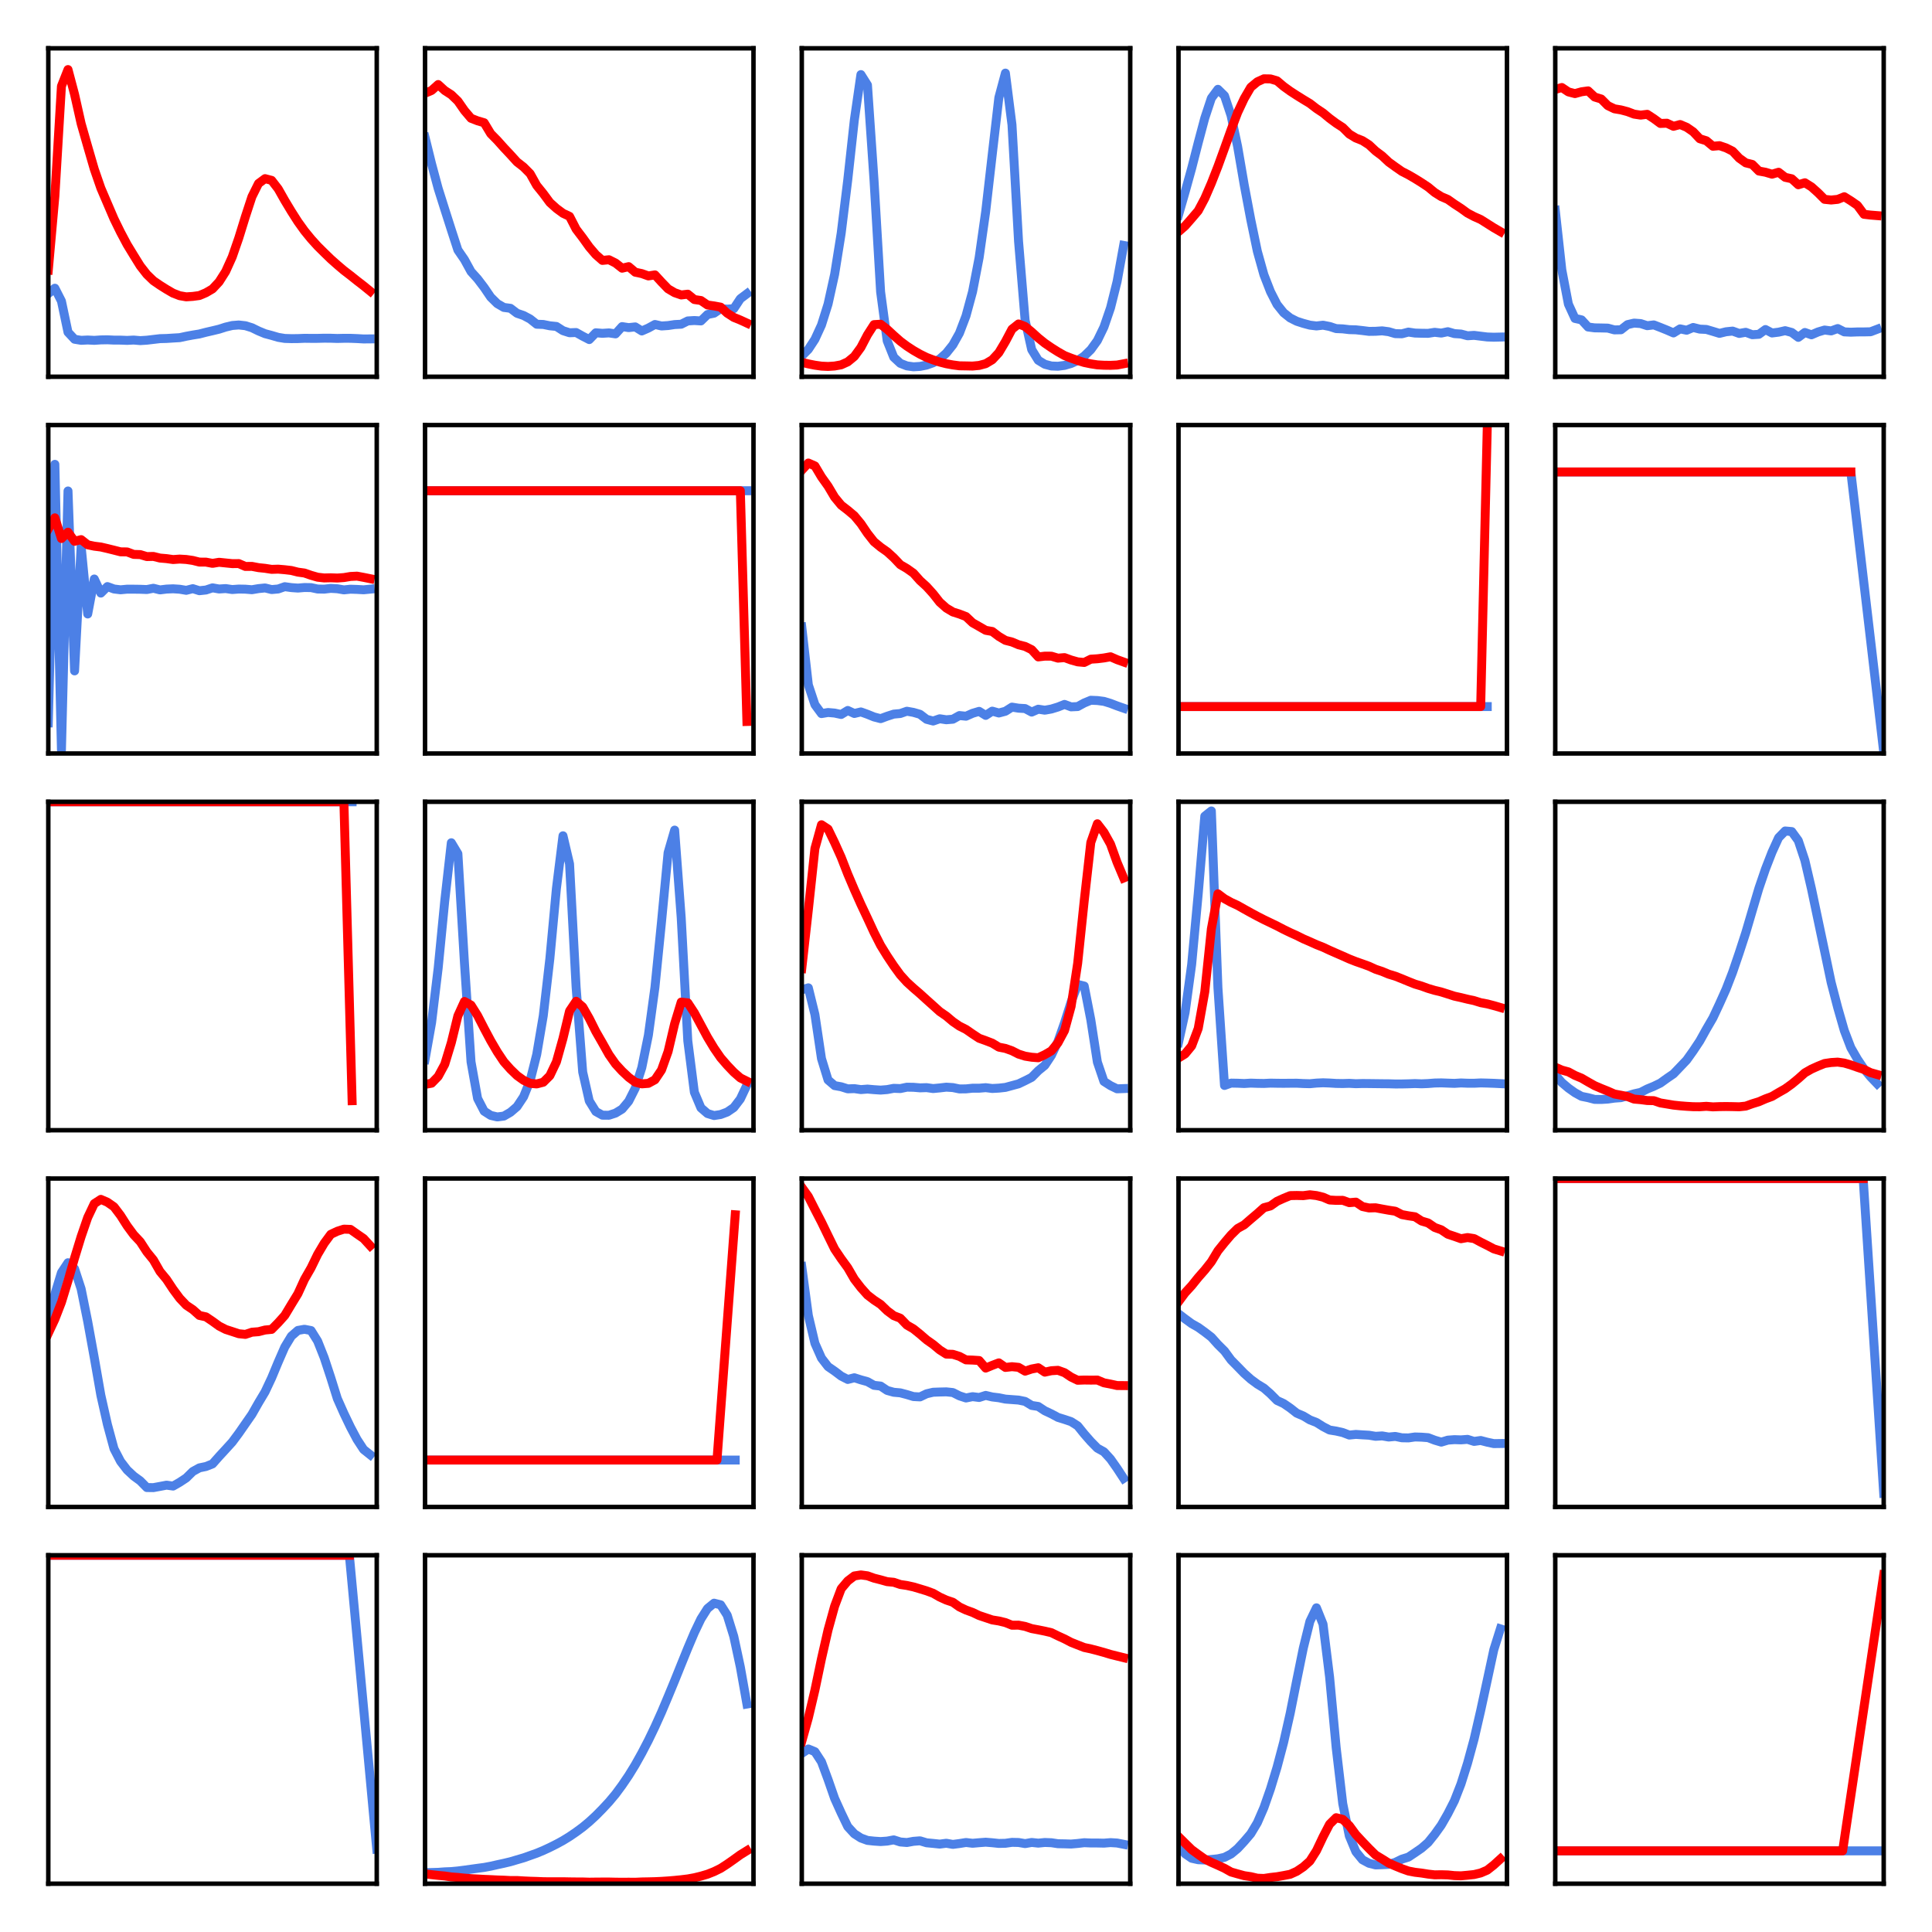 <?xml version="1.0" encoding="utf-8" standalone="no"?>
<!DOCTYPE svg PUBLIC "-//W3C//DTD SVG 1.1//EN"
  "http://www.w3.org/Graphics/SVG/1.1/DTD/svg11.dtd">
<!-- Created with matplotlib (http://matplotlib.org/) -->
<svg height="432pt" version="1.1" viewBox="0 0 432 432" width="432pt" xmlns="http://www.w3.org/2000/svg" xmlns:xlink="http://www.w3.org/1999/xlink">
 <defs>
  <style type="text/css">
*{stroke-linecap:butt;stroke-linejoin:round;}
  </style>
 </defs>
 <g id="figure_1">
  <g id="patch_1">
   <path d="
M0 432
L432 432
L432 0
L0 0
z
" style="fill:#ffffff;"/>
  </g>
  <g id="axes_1">
   <g id="patch_2">
    <path d="
M10.8 84.24
L84.24 84.24
L84.24 10.8
L10.8 10.8
z
" style="fill:#ffffff;"/>
   </g>
   <g id="line2d_1">
    <path clip-path="url(#pc85c3a2a70)" d="
M10.8 65.633
L12.269 64.443
L13.738 67.325
L15.206 74.283
L16.675 75.856
L18.144 76.097
L19.613 76.026
L21.082 76.103
L22.55 76.004
L24.019 75.98
L25.488 76.049
L26.957 76.052
L28.426 76.111
L29.894 76.037
L31.363 76.162
L32.832 76.07
L34.301 75.898
L35.77 75.722
L37.238 75.684
L38.707 75.589
L40.176 75.502
L41.645 75.186
L43.114 74.915
L44.582 74.678
L46.051 74.298
L47.52 73.96
L48.989 73.605
L50.458 73.135
L51.926 72.784
L53.395 72.667
L54.864 72.83
L56.333 73.285
L57.802 74.003
L59.27 74.612
L60.739 75.002
L62.208 75.434
L63.677 75.675
L65.146 75.72
L66.614 75.707
L68.083 75.645
L69.552 75.663
L71.021 75.66
L72.49 75.622
L73.958 75.632
L75.427 75.682
L76.896 75.645
L78.365 75.649
L79.834 75.708
L81.302 75.792
L82.771 75.778" style="fill:none;stroke:#4c80e6;stroke-linecap:square;stroke-width:2;"/>
   </g>
   <g id="line2d_2">
    <path clip-path="url(#pc85c3a2a70)" d="
M10.8 60.396
L12.269 43.889
L13.738 19.267
L15.206 15.557
L16.675 21.105
L18.144 27.645
L19.613 32.767
L21.082 37.826
L22.55 42.068
L24.019 45.501
L25.488 48.926
L26.957 51.923
L28.426 54.687
L29.894 57.095
L31.363 59.465
L32.832 61.347
L34.301 62.768
L35.77 63.777
L37.238 64.701
L38.707 65.555
L40.176 66.119
L41.645 66.375
L43.114 66.279
L44.582 66.08
L46.051 65.457
L47.52 64.597
L48.989 63.02
L50.458 60.706
L51.926 57.459
L53.395 53.212
L54.864 48.463
L56.333 43.982
L57.802 41.029
L59.27 39.944
L60.739 40.33
L62.208 42.235
L63.677 44.827
L65.146 47.269
L66.614 49.571
L68.083 51.62
L69.552 53.417
L71.021 55.042
L72.49 56.499
L73.958 57.923
L75.427 59.226
L76.896 60.474
L78.365 61.6
L79.834 62.776
L81.302 63.91
L82.771 65.108" style="fill:none;stroke:#ff0000;stroke-linecap:square;stroke-width:2;"/>
   </g>
   <g id="patch_3">
    <path d="
M10.8 10.8
L84.24 10.8" style="fill:none;stroke:#000000;stroke-linecap:square;stroke-linejoin:miter;"/>
   </g>
   <g id="patch_4">
    <path d="
M84.24 84.24
L84.24 10.8" style="fill:none;stroke:#000000;stroke-linecap:square;stroke-linejoin:miter;"/>
   </g>
   <g id="patch_5">
    <path d="
M10.8 84.24
L84.24 84.24" style="fill:none;stroke:#000000;stroke-linecap:square;stroke-linejoin:miter;"/>
   </g>
   <g id="patch_6">
    <path d="
M10.8 84.24
L10.8 10.8" style="fill:none;stroke:#000000;stroke-linecap:square;stroke-linejoin:miter;"/>
   </g>
   <g id="matplotlib.axis_1"/>
   <g id="matplotlib.axis_2"/>
  </g>
  <g id="axes_2">
   <g id="patch_7">
    <path d="
M95.04 84.24
L168.48 84.24
L168.48 10.8
L95.04 10.8
z
" style="fill:#ffffff;"/>
   </g>
   <g id="line2d_3">
    <path clip-path="url(#p14a5f87e56)" d="
M95.04 30.716
L96.509 36.673
L97.978 42.14
L99.446 46.794
L100.915 51.39
L102.384 55.908
L103.853 58.045
L105.322 60.729
L106.79 62.357
L108.259 64.288
L109.728 66.449
L111.197 67.893
L112.666 68.746
L114.134 68.936
L115.603 70.048
L117.072 70.547
L118.541 71.334
L120.01 72.499
L121.478 72.552
L122.947 72.849
L124.416 72.996
L125.885 73.939
L127.354 74.407
L128.822 74.352
L130.291 75.174
L131.76 75.93
L133.229 74.411
L134.698 74.53
L136.166 74.438
L137.635 74.655
L139.104 73.028
L140.573 73.257
L142.042 73.093
L143.51 74.006
L144.979 73.358
L146.448 72.553
L147.917 72.89
L149.386 72.794
L150.854 72.572
L152.323 72.496
L153.792 71.759
L155.261 71.67
L156.73 71.76
L158.198 70.33
L159.667 70.027
L161.136 69.026
L162.605 69.129
L164.074 69.019
L165.542 66.799
L167.011 65.691" style="fill:none;stroke:#4c80e6;stroke-linecap:square;stroke-width:2;"/>
   </g>
   <g id="line2d_4">
    <path clip-path="url(#p14a5f87e56)" d="
M95.04 20.842
L96.509 20.223
L97.978 18.903
L99.446 20.239
L100.915 21.186
L102.384 22.604
L103.853 24.715
L105.322 26.444
L106.79 27.017
L108.259 27.447
L109.728 29.89
L111.197 31.385
L112.666 33.025
L114.134 34.591
L115.603 36.209
L117.072 37.355
L118.541 38.836
L120.01 41.469
L121.478 43.284
L122.947 45.28
L124.416 46.604
L125.885 47.691
L127.354 48.383
L128.822 51.236
L130.291 53.172
L131.76 55.222
L133.229 56.942
L134.698 58.229
L136.166 58.08
L137.635 58.82
L139.104 59.971
L140.573 59.621
L142.042 60.864
L143.51 61.176
L144.979 61.701
L146.448 61.466
L147.917 63.067
L149.386 64.588
L150.854 65.449
L152.323 65.957
L153.792 65.778
L155.261 66.976
L156.73 67.195
L158.198 68.198
L159.667 68.404
L161.136 68.677
L162.605 70.02
L164.074 70.971
L165.542 71.568
L167.011 72.244" style="fill:none;stroke:#ff0000;stroke-linecap:square;stroke-width:2;"/>
   </g>
   <g id="patch_8">
    <path d="
M95.04 10.8
L168.48 10.8" style="fill:none;stroke:#000000;stroke-linecap:square;stroke-linejoin:miter;"/>
   </g>
   <g id="patch_9">
    <path d="
M168.48 84.24
L168.48 10.8" style="fill:none;stroke:#000000;stroke-linecap:square;stroke-linejoin:miter;"/>
   </g>
   <g id="patch_10">
    <path d="
M95.04 84.24
L168.48 84.24" style="fill:none;stroke:#000000;stroke-linecap:square;stroke-linejoin:miter;"/>
   </g>
   <g id="patch_11">
    <path d="
M95.04 84.24
L95.04 10.8" style="fill:none;stroke:#000000;stroke-linecap:square;stroke-linejoin:miter;"/>
   </g>
   <g id="matplotlib.axis_3"/>
   <g id="matplotlib.axis_4"/>
  </g>
  <g id="axes_3">
   <g id="patch_12">
    <path d="
M179.28 84.24
L252.72 84.24
L252.72 10.8
L179.28 10.8
z
" style="fill:#ffffff;"/>
   </g>
   <g id="line2d_5">
    <path clip-path="url(#p97bf60e0f4)" d="
M179.28 79.594
L180.749 78.118
L182.218 75.874
L183.686 72.673
L185.155 67.997
L186.624 61.338
L188.093 52.143
L189.562 40.221
L191.03 26.852
L192.499 16.678
L193.968 19.011
L195.437 40.357
L196.906 65.249
L198.374 76.201
L199.843 79.874
L201.312 81.239
L202.781 81.815
L204.25 82.018
L205.718 81.931
L207.187 81.635
L208.656 81.111
L210.125 80.272
L211.594 78.962
L213.062 77.118
L214.531 74.495
L216 70.639
L217.469 65.219
L218.938 57.603
L220.406 47.291
L221.875 34.492
L223.344 21.836
L224.813 16.346
L226.282 27.898
L227.75 53.946
L229.219 71.611
L230.688 78.177
L232.157 80.556
L233.626 81.45
L235.094 81.839
L236.563 81.896
L238.032 81.701
L239.501 81.275
L240.97 80.611
L242.438 79.616
L243.907 78.188
L245.376 76.154
L246.845 73.12
L248.314 68.844
L249.782 62.969
L251.251 54.877" style="fill:none;stroke:#4c80e6;stroke-linecap:square;stroke-width:2;"/>
   </g>
   <g id="line2d_6">
    <path clip-path="url(#p97bf60e0f4)" d="
M179.28 81.018
L180.749 81.37
L182.218 81.659
L183.686 81.868
L185.155 81.939
L186.624 81.841
L188.093 81.575
L189.562 80.908
L191.03 79.701
L192.499 77.681
L193.968 74.871
L195.437 72.585
L196.906 72.496
L198.374 73.641
L199.843 75
L201.312 76.298
L202.781 77.395
L204.25 78.354
L205.718 79.195
L207.187 79.918
L208.656 80.474
L210.125 80.958
L211.594 81.334
L213.062 81.6
L214.531 81.795
L216 81.82
L217.469 81.852
L218.938 81.713
L220.406 81.318
L221.875 80.443
L223.344 78.855
L224.813 76.384
L226.282 73.604
L227.75 72.437
L229.219 73.003
L230.688 74.218
L232.157 75.556
L233.626 76.736
L235.094 77.744
L236.563 78.672
L238.032 79.505
L239.501 80.083
L240.97 80.601
L242.438 81.056
L243.907 81.358
L245.376 81.586
L246.845 81.669
L248.314 81.689
L249.782 81.622
L251.251 81.342" style="fill:none;stroke:#ff0000;stroke-linecap:square;stroke-width:2;"/>
   </g>
   <g id="patch_13">
    <path d="
M179.28 10.8
L252.72 10.8" style="fill:none;stroke:#000000;stroke-linecap:square;stroke-linejoin:miter;"/>
   </g>
   <g id="patch_14">
    <path d="
M252.72 84.24
L252.72 10.8" style="fill:none;stroke:#000000;stroke-linecap:square;stroke-linejoin:miter;"/>
   </g>
   <g id="patch_15">
    <path d="
M179.28 84.24
L252.72 84.24" style="fill:none;stroke:#000000;stroke-linecap:square;stroke-linejoin:miter;"/>
   </g>
   <g id="patch_16">
    <path d="
M179.28 84.24
L179.28 10.8" style="fill:none;stroke:#000000;stroke-linecap:square;stroke-linejoin:miter;"/>
   </g>
   <g id="matplotlib.axis_5"/>
   <g id="matplotlib.axis_6"/>
  </g>
  <g id="axes_4">
   <g id="patch_17">
    <path d="
M263.52 84.24
L336.96 84.24
L336.96 10.8
L263.52 10.8
z
" style="fill:#ffffff;"/>
   </g>
   <g id="line2d_7">
    <path clip-path="url(#p1fa5ea2cb6)" d="
M263.52 48.067
L264.989 42.945
L266.458 37.641
L267.926 31.909
L269.395 26.396
L270.864 21.952
L272.333 19.969
L273.802 21.41
L275.27 25.83
L276.739 32.776
L278.208 41.332
L279.677 49.126
L281.146 56.191
L282.614 61.438
L284.083 65.217
L285.552 68.086
L287.021 69.922
L288.49 71.097
L289.958 71.834
L291.427 72.31
L292.896 72.707
L294.365 72.883
L295.834 72.715
L297.302 73.001
L298.771 73.477
L300.24 73.536
L301.709 73.71
L303.178 73.749
L304.646 73.91
L306.115 74.097
L307.584 74.077
L309.053 73.979
L310.522 74.173
L311.99 74.603
L313.459 74.637
L314.928 74.253
L316.397 74.475
L317.866 74.516
L319.334 74.535
L320.803 74.305
L322.272 74.478
L323.741 74.167
L325.21 74.596
L326.678 74.692
L328.147 75.079
L329.616 74.988
L331.085 75.172
L332.554 75.35
L334.022 75.401
L335.491 75.365" style="fill:none;stroke:#4c80e6;stroke-linecap:square;stroke-width:2;"/>
   </g>
   <g id="line2d_8">
    <path clip-path="url(#p1fa5ea2cb6)" d="
M263.52 51.797
L264.989 50.526
L266.458 48.842
L267.926 47.12
L269.395 44.356
L270.864 40.955
L272.333 37.202
L273.802 33.159
L275.27 29.049
L276.739 25.16
L278.208 22.037
L279.677 19.511
L281.146 18.291
L282.614 17.621
L284.083 17.645
L285.552 18.075
L287.021 19.321
L288.49 20.384
L289.958 21.336
L291.427 22.252
L292.896 23.138
L294.365 24.272
L295.834 25.25
L297.302 26.468
L298.771 27.556
L300.24 28.509
L301.709 29.977
L303.178 30.869
L304.646 31.444
L306.115 32.385
L307.584 33.761
L309.053 34.861
L310.522 36.241
L311.99 37.304
L313.459 38.331
L314.928 39.086
L316.397 39.941
L317.866 40.855
L319.334 41.831
L320.803 43.041
L322.272 43.966
L323.741 44.593
L325.21 45.63
L326.678 46.585
L328.147 47.651
L329.616 48.428
L331.085 49.08
L332.554 50.006
L334.022 50.935
L335.491 51.785" style="fill:none;stroke:#ff0000;stroke-linecap:square;stroke-width:2;"/>
   </g>
   <g id="patch_18">
    <path d="
M263.52 10.8
L336.96 10.8" style="fill:none;stroke:#000000;stroke-linecap:square;stroke-linejoin:miter;"/>
   </g>
   <g id="patch_19">
    <path d="
M336.96 84.24
L336.96 10.8" style="fill:none;stroke:#000000;stroke-linecap:square;stroke-linejoin:miter;"/>
   </g>
   <g id="patch_20">
    <path d="
M263.52 84.24
L336.96 84.24" style="fill:none;stroke:#000000;stroke-linecap:square;stroke-linejoin:miter;"/>
   </g>
   <g id="patch_21">
    <path d="
M263.52 84.24
L263.52 10.8" style="fill:none;stroke:#000000;stroke-linecap:square;stroke-linejoin:miter;"/>
   </g>
   <g id="matplotlib.axis_7"/>
   <g id="matplotlib.axis_8"/>
  </g>
  <g id="axes_5">
   <g id="patch_22">
    <path d="
M347.76 84.24
L421.2 84.24
L421.2 10.8
L347.76 10.8
z
" style="fill:#ffffff;"/>
   </g>
   <g id="line2d_9">
    <path clip-path="url(#p5d628a6f7c)" d="
M347.76 47.006
L349.229 60.346
L350.698 68.01
L352.166 71.204
L353.635 71.524
L355.104 73.123
L356.573 73.311
L358.042 73.334
L359.51 73.368
L360.979 73.764
L362.448 73.738
L363.917 72.589
L365.386 72.245
L366.854 72.352
L368.323 72.827
L369.792 72.649
L371.261 73.216
L372.73 73.807
L374.198 74.447
L375.667 73.535
L377.136 73.843
L378.605 73.221
L380.074 73.593
L381.542 73.663
L383.011 74.096
L384.48 74.545
L385.949 74.182
L387.418 74.03
L388.886 74.56
L390.355 74.301
L391.824 74.845
L393.293 74.75
L394.762 73.682
L396.23 74.457
L397.699 74.275
L399.168 73.939
L400.637 74.338
L402.106 75.435
L403.574 74.341
L405.043 74.865
L406.512 74.231
L407.981 73.795
L409.45 73.993
L410.918 73.462
L412.387 74.209
L413.856 74.279
L415.325 74.221
L416.794 74.217
L418.262 74.185
L419.731 73.626" style="fill:none;stroke:#4c80e6;stroke-linecap:square;stroke-width:2;"/>
   </g>
   <g id="line2d_10">
    <path clip-path="url(#p5d628a6f7c)" d="
M347.76 19.999
L349.229 19.567
L350.698 20.55
L352.166 20.932
L353.635 20.523
L355.104 20.318
L356.573 21.694
L358.042 22.141
L359.51 23.617
L360.979 24.329
L362.448 24.575
L363.917 24.962
L365.386 25.52
L366.854 25.742
L368.323 25.56
L369.792 26.521
L371.261 27.604
L372.73 27.551
L374.198 28.241
L375.667 27.843
L377.136 28.455
L378.605 29.468
L380.074 31.024
L381.542 31.476
L383.011 32.702
L384.48 32.571
L385.949 33.067
L387.418 33.802
L388.886 35.36
L390.355 36.412
L391.824 36.777
L393.293 38.247
L394.762 38.512
L396.23 38.948
L397.699 38.514
L399.168 39.651
L400.637 39.973
L402.106 41.312
L403.574 40.865
L405.043 41.784
L406.512 43.096
L407.981 44.574
L409.45 44.724
L410.918 44.578
L412.387 43.992
L413.856 44.907
L415.325 45.923
L416.794 47.918
L418.262 48.091
L419.731 48.21" style="fill:none;stroke:#ff0000;stroke-linecap:square;stroke-width:2;"/>
   </g>
   <g id="patch_23">
    <path d="
M347.76 10.8
L421.2 10.8" style="fill:none;stroke:#000000;stroke-linecap:square;stroke-linejoin:miter;"/>
   </g>
   <g id="patch_24">
    <path d="
M421.2 84.24
L421.2 10.8" style="fill:none;stroke:#000000;stroke-linecap:square;stroke-linejoin:miter;"/>
   </g>
   <g id="patch_25">
    <path d="
M347.76 84.24
L421.2 84.24" style="fill:none;stroke:#000000;stroke-linecap:square;stroke-linejoin:miter;"/>
   </g>
   <g id="patch_26">
    <path d="
M347.76 84.24
L347.76 10.8" style="fill:none;stroke:#000000;stroke-linecap:square;stroke-linejoin:miter;"/>
   </g>
   <g id="matplotlib.axis_9"/>
   <g id="matplotlib.axis_10"/>
  </g>
  <g id="axes_6">
   <g id="patch_27">
    <path d="
M10.8 168.48
L84.24 168.48
L84.24 95.04
L10.8 95.04
z
" style="fill:#ffffff;"/>
   </g>
   <g id="line2d_11">
    <path clip-path="url(#p58788a4463)" d="
M10.8 161.632
L12.269 103.826
L13.738 167.721
L15.206 109.782
L16.675 150.014
L18.144 122.212
L19.613 137.287
L21.082 129.467
L22.55 132.617
L24.019 131.158
L25.488 131.699
L26.957 131.878
L28.426 131.74
L29.894 131.744
L31.363 131.764
L32.832 131.821
L34.301 131.537
L35.77 131.902
L37.238 131.72
L38.707 131.657
L40.176 131.754
L41.645 131.999
L43.114 131.624
L44.582 132.084
L46.051 131.927
L47.52 131.443
L48.989 131.701
L50.458 131.606
L51.926 131.821
L53.395 131.715
L54.864 131.741
L56.333 131.863
L57.802 131.614
L59.27 131.466
L60.739 131.828
L62.208 131.698
L63.677 131.184
L65.146 131.39
L66.614 131.496
L68.083 131.37
L69.552 131.392
L71.021 131.706
L72.49 131.734
L73.958 131.563
L75.427 131.647
L76.896 131.897
L78.365 131.747
L79.834 131.795
L81.302 131.879
L82.771 131.736" style="fill:none;stroke:#4c80e6;stroke-linecap:square;stroke-width:2;"/>
   </g>
   <g id="line2d_12">
    <path clip-path="url(#p58788a4463)" d="
M10.8 118.264
L12.269 115.786
L13.738 120.416
L15.206 118.997
L16.675 121.035
L18.144 120.663
L19.613 121.82
L21.082 122.128
L22.55 122.312
L24.019 122.654
L25.488 123.017
L26.957 123.391
L28.426 123.41
L29.894 123.963
L31.363 124.01
L32.832 124.451
L34.301 124.419
L35.77 124.783
L37.238 124.908
L38.707 125.115
L40.176 125.013
L41.645 125.1
L43.114 125.315
L44.582 125.684
L46.051 125.692
L47.52 125.969
L48.989 125.727
L50.458 125.879
L51.926 126.028
L53.395 126.019
L54.864 126.659
L56.333 126.644
L57.802 126.927
L59.27 127.079
L60.739 127.309
L62.208 127.264
L63.677 127.391
L65.146 127.563
L66.614 127.93
L68.083 128.131
L69.552 128.642
L71.021 129.064
L72.49 129.231
L73.958 129.196
L75.427 129.249
L76.896 129.146
L78.365 128.898
L79.834 128.827
L81.302 129.1
L82.771 129.396" style="fill:none;stroke:#ff0000;stroke-linecap:square;stroke-width:2;"/>
   </g>
   <g id="patch_28">
    <path d="
M10.8 95.04
L84.24 95.04" style="fill:none;stroke:#000000;stroke-linecap:square;stroke-linejoin:miter;"/>
   </g>
   <g id="patch_29">
    <path d="
M84.24 168.48
L84.24 95.04" style="fill:none;stroke:#000000;stroke-linecap:square;stroke-linejoin:miter;"/>
   </g>
   <g id="patch_30">
    <path d="
M10.8 168.48
L84.24 168.48" style="fill:none;stroke:#000000;stroke-linecap:square;stroke-linejoin:miter;"/>
   </g>
   <g id="patch_31">
    <path d="
M10.8 168.48
L10.8 95.04" style="fill:none;stroke:#000000;stroke-linecap:square;stroke-linejoin:miter;"/>
   </g>
   <g id="matplotlib.axis_11"/>
   <g id="matplotlib.axis_12"/>
  </g>
  <g id="axes_7">
   <g id="patch_32">
    <path d="
M95.04 168.48
L168.48 168.48
L168.48 95.04
L95.04 95.04
z
" style="fill:#ffffff;"/>
   </g>
   <g id="line2d_13">
    <path clip-path="url(#p5db16c49ee)" d="
M95.04 109.728
L96.509 109.728
L97.978 109.728
L99.446 109.728
L100.915 109.728
L102.384 109.728
L103.853 109.728
L105.322 109.728
L106.79 109.728
L108.259 109.728
L109.728 109.728
L111.197 109.728
L112.666 109.728
L114.134 109.728
L115.603 109.728
L117.072 109.728
L118.541 109.728
L120.01 109.728
L121.478 109.728
L122.947 109.728
L124.416 109.728
L125.885 109.728
L127.354 109.728
L128.822 109.728
L130.291 109.728
L131.76 109.728
L133.229 109.728
L134.698 109.728
L136.166 109.728
L137.635 109.728
L139.104 109.728
L140.573 109.728
L142.042 109.728
L143.51 109.728
L144.979 109.728
L146.448 109.728
L147.917 109.728
L149.386 109.728
L150.854 109.728
L152.323 109.728
L153.792 109.728
L155.261 109.728
L156.73 109.728
L158.198 109.728
L159.667 109.728
L161.136 109.728
L162.605 109.728
L164.074 109.728
L165.542 109.728
L167.011 109.728" style="fill:none;stroke:#4c80e6;stroke-linecap:square;stroke-width:2;"/>
   </g>
   <g id="line2d_14">
    <path clip-path="url(#p5db16c49ee)" d="
M95.04 109.728
L96.509 109.728
L97.978 109.728
L99.446 109.728
L100.915 109.728
L102.384 109.728
L103.853 109.728
L105.322 109.728
L106.79 109.728
L108.259 109.728
L109.728 109.728
L111.197 109.728
L112.666 109.728
L114.134 109.728
L115.603 109.728
L117.072 109.728
L118.541 109.728
L120.01 109.728
L121.478 109.728
L122.947 109.728
L124.416 109.728
L125.885 109.728
L127.354 109.728
L128.822 109.728
L130.291 109.728
L131.76 109.728
L133.229 109.728
L134.698 109.728
L136.166 109.728
L137.635 109.728
L139.104 109.728
L140.573 109.728
L142.042 109.728
L143.51 109.728
L144.979 109.728
L146.448 109.728
L147.917 109.728
L149.386 109.728
L150.854 109.728
L152.323 109.728
L153.792 109.728
L155.261 109.728
L156.73 109.728
L158.198 109.728
L159.667 109.728
L161.136 109.728
L162.605 109.728
L164.074 109.728
L165.542 109.728
L167.011 161.324" style="fill:none;stroke:#ff0000;stroke-linecap:square;stroke-width:2;"/>
   </g>
   <g id="patch_33">
    <path d="
M95.04 95.04
L168.48 95.04" style="fill:none;stroke:#000000;stroke-linecap:square;stroke-linejoin:miter;"/>
   </g>
   <g id="patch_34">
    <path d="
M168.48 168.48
L168.48 95.04" style="fill:none;stroke:#000000;stroke-linecap:square;stroke-linejoin:miter;"/>
   </g>
   <g id="patch_35">
    <path d="
M95.04 168.48
L168.48 168.48" style="fill:none;stroke:#000000;stroke-linecap:square;stroke-linejoin:miter;"/>
   </g>
   <g id="patch_36">
    <path d="
M95.04 168.48
L95.04 95.04" style="fill:none;stroke:#000000;stroke-linecap:square;stroke-linejoin:miter;"/>
   </g>
   <g id="matplotlib.axis_13"/>
   <g id="matplotlib.axis_14"/>
  </g>
  <g id="axes_8">
   <g id="patch_37">
    <path d="
M179.28 168.48
L252.72 168.48
L252.72 95.04
L179.28 95.04
z
" style="fill:#ffffff;"/>
   </g>
   <g id="line2d_15">
    <path clip-path="url(#p0c6610ae85)" d="
M179.28 140.185
L180.749 153.137
L182.218 157.567
L183.686 159.562
L185.155 159.316
L186.624 159.443
L188.093 159.76
L189.562 158.86
L191.03 159.538
L192.499 159.187
L193.968 159.716
L195.437 160.312
L196.906 160.693
L198.374 160.152
L199.843 159.678
L201.312 159.544
L202.781 159.029
L204.25 159.292
L205.718 159.717
L207.187 160.84
L208.656 161.224
L210.125 160.717
L211.594 160.94
L213.062 160.817
L214.531 159.997
L216 160.148
L217.469 159.497
L218.938 159.058
L220.406 159.965
L221.875 159.011
L223.344 159.429
L224.813 159.04
L226.282 158.112
L227.75 158.351
L229.219 158.437
L230.688 159.226
L232.157 158.577
L233.626 158.802
L235.094 158.538
L236.563 158.087
L238.032 157.508
L239.501 158.055
L240.97 157.988
L242.438 157.188
L243.907 156.58
L245.376 156.639
L246.845 156.829
L248.314 157.279
L249.782 157.842
L251.251 158.354" style="fill:none;stroke:#4c80e6;stroke-linecap:square;stroke-width:2;"/>
   </g>
   <g id="line2d_16">
    <path clip-path="url(#p0c6610ae85)" d="
M179.28 105.131
L180.749 103.533
L182.218 104.182
L183.686 106.648
L185.155 108.707
L186.624 111.179
L188.093 112.957
L189.562 114.09
L191.03 115.326
L192.499 117.097
L193.968 119.271
L195.437 121.138
L196.906 122.347
L198.374 123.379
L199.843 124.717
L201.312 126.27
L202.781 127.127
L204.25 128.169
L205.718 129.816
L207.187 131.155
L208.656 132.778
L210.125 134.649
L211.594 135.957
L213.062 136.837
L214.531 137.301
L216 137.864
L217.469 139.254
L218.938 140.093
L220.406 140.939
L221.875 141.2
L223.344 142.308
L224.813 143.183
L226.282 143.554
L227.75 144.172
L229.219 144.545
L230.688 145.273
L232.157 146.89
L233.626 146.716
L235.094 146.723
L236.563 147.164
L238.032 147.042
L239.501 147.579
L240.97 147.994
L242.438 148.128
L243.907 147.394
L245.376 147.301
L246.845 147.121
L248.314 146.856
L249.782 147.5
L251.251 148.029" style="fill:none;stroke:#ff0000;stroke-linecap:square;stroke-width:2;"/>
   </g>
   <g id="patch_38">
    <path d="
M179.28 95.04
L252.72 95.04" style="fill:none;stroke:#000000;stroke-linecap:square;stroke-linejoin:miter;"/>
   </g>
   <g id="patch_39">
    <path d="
M252.72 168.48
L252.72 95.04" style="fill:none;stroke:#000000;stroke-linecap:square;stroke-linejoin:miter;"/>
   </g>
   <g id="patch_40">
    <path d="
M179.28 168.48
L252.72 168.48" style="fill:none;stroke:#000000;stroke-linecap:square;stroke-linejoin:miter;"/>
   </g>
   <g id="patch_41">
    <path d="
M179.28 168.48
L179.28 95.04" style="fill:none;stroke:#000000;stroke-linecap:square;stroke-linejoin:miter;"/>
   </g>
   <g id="matplotlib.axis_15"/>
   <g id="matplotlib.axis_16"/>
  </g>
  <g id="axes_9">
   <g id="patch_42">
    <path d="
M263.52 168.48
L336.96 168.48
L336.96 95.04
L263.52 95.04
z
" style="fill:#ffffff;"/>
   </g>
   <g id="line2d_17">
    <path clip-path="url(#p9456cd1951)" d="
M263.52 157.989
L264.989 157.989
L266.458 157.989
L267.926 157.989
L269.395 157.989
L270.864 157.989
L272.333 157.989
L273.802 157.989
L275.27 157.989
L276.739 157.989
L278.208 157.989
L279.677 157.989
L281.146 157.989
L282.614 157.989
L284.083 157.989
L285.552 157.989
L287.021 157.989
L288.49 157.989
L289.958 157.989
L291.427 157.989
L292.896 157.989
L294.365 157.989
L295.834 157.989
L297.302 157.989
L298.771 157.989
L300.24 157.989
L301.709 157.989
L303.178 157.989
L304.646 157.989
L306.115 157.989
L307.584 157.989
L309.053 157.989
L310.522 157.989
L311.99 157.989
L313.459 157.989
L314.928 157.989
L316.397 157.989
L317.866 157.989
L319.334 157.989
L320.803 157.989
L322.272 157.989
L323.741 157.989
L325.21 157.989
L326.678 157.989
L328.147 157.989
L329.616 157.989
L331.085 157.989
L332.554 157.989" style="fill:none;stroke:#4c80e6;stroke-linecap:square;stroke-width:2;"/>
   </g>
   <g id="line2d_18">
    <path clip-path="url(#p9456cd1951)" d="
M263.52 157.989
L264.989 157.989
L266.458 157.989
L267.926 157.989
L269.395 157.989
L270.864 157.989
L272.333 157.989
L273.802 157.989
L275.27 157.989
L276.739 157.989
L278.208 157.989
L279.677 157.989
L281.146 157.989
L282.614 157.989
L284.083 157.989
L285.552 157.989
L287.021 157.989
L288.49 157.989
L289.958 157.989
L291.427 157.989
L292.896 157.989
L294.365 157.989
L295.834 157.989
L297.302 157.989
L298.771 157.989
L300.24 157.989
L301.709 157.989
L303.178 157.989
L304.646 157.989
L306.115 157.989
L307.584 157.989
L309.053 157.989
L310.522 157.989
L311.99 157.989
L313.459 157.989
L314.928 157.989
L316.397 157.989
L317.866 157.989
L319.334 157.989
L320.803 157.989
L322.272 157.989
L323.741 157.989
L325.21 157.989
L326.678 157.989
L328.147 157.989
L329.616 157.989
L331.085 157.989
L332.554 95.586" style="fill:none;stroke:#ff0000;stroke-linecap:square;stroke-width:2;"/>
   </g>
   <g id="patch_43">
    <path d="
M263.52 95.04
L336.96 95.04" style="fill:none;stroke:#000000;stroke-linecap:square;stroke-linejoin:miter;"/>
   </g>
   <g id="patch_44">
    <path d="
M336.96 168.48
L336.96 95.04" style="fill:none;stroke:#000000;stroke-linecap:square;stroke-linejoin:miter;"/>
   </g>
   <g id="patch_45">
    <path d="
M263.52 168.48
L336.96 168.48" style="fill:none;stroke:#000000;stroke-linecap:square;stroke-linejoin:miter;"/>
   </g>
   <g id="patch_46">
    <path d="
M263.52 168.48
L263.52 95.04" style="fill:none;stroke:#000000;stroke-linecap:square;stroke-linejoin:miter;"/>
   </g>
   <g id="matplotlib.axis_17"/>
   <g id="matplotlib.axis_18"/>
  </g>
  <g id="axes_10">
   <g id="patch_47">
    <path d="
M347.76 168.48
L421.2 168.48
L421.2 95.04
L347.76 95.04
z
" style="fill:#ffffff;"/>
   </g>
   <g id="line2d_19">
    <path clip-path="url(#pecd23aa0c4)" d="
M347.76 105.531
L355.104 105.531
L362.448 105.531
L369.792 105.531
L377.136 105.531
L384.48 105.531
L391.824 105.531
L399.168 105.531
L406.512 105.531
L413.856 105.531
L421.2 168.151" style="fill:none;stroke:#4c80e6;stroke-linecap:square;stroke-width:2;"/>
   </g>
   <g id="line2d_20">
    <path clip-path="url(#pecd23aa0c4)" d="
M347.76 105.531
L355.104 105.531
L362.448 105.531
L369.792 105.531
L377.136 105.531
L384.48 105.531
L391.824 105.531
L399.168 105.531
L406.512 105.531
L413.856 105.531" style="fill:none;stroke:#ff0000;stroke-linecap:square;stroke-width:2;"/>
   </g>
   <g id="patch_48">
    <path d="
M347.76 95.04
L421.2 95.04" style="fill:none;stroke:#000000;stroke-linecap:square;stroke-linejoin:miter;"/>
   </g>
   <g id="patch_49">
    <path d="
M421.2 168.48
L421.2 95.04" style="fill:none;stroke:#000000;stroke-linecap:square;stroke-linejoin:miter;"/>
   </g>
   <g id="patch_50">
    <path d="
M347.76 168.48
L421.2 168.48" style="fill:none;stroke:#000000;stroke-linecap:square;stroke-linejoin:miter;"/>
   </g>
   <g id="patch_51">
    <path d="
M347.76 168.48
L347.76 95.04" style="fill:none;stroke:#000000;stroke-linecap:square;stroke-linejoin:miter;"/>
   </g>
   <g id="matplotlib.axis_19"/>
   <g id="matplotlib.axis_20"/>
  </g>
  <g id="axes_11">
   <g id="patch_52">
    <path d="
M10.8 252.72
L84.24 252.72
L84.24 179.28
L10.8 179.28
z
" style="fill:#ffffff;"/>
   </g>
   <g id="line2d_21">
    <path clip-path="url(#p7a6cdca13d)" d="
M10.8 179.28
L12.636 179.28
L14.472 179.28
L16.308 179.28
L18.144 179.28
L19.98 179.28
L21.816 179.28
L23.652 179.28
L25.488 179.28
L27.324 179.28
L29.16 179.28
L30.996 179.28
L32.832 179.28
L34.668 179.28
L36.504 179.28
L38.34 179.28
L40.176 179.28
L42.012 179.28
L43.848 179.28
L45.684 179.28
L47.52 179.28
L49.356 179.28
L51.192 179.28
L53.028 179.28
L54.864 179.28
L56.7 179.28
L58.536 179.28
L60.372 179.28
L62.208 179.28
L64.044 179.28
L65.88 179.28
L67.716 179.28
L69.552 179.28
L71.388 179.28
L73.224 179.28
L75.06 179.28
L76.896 179.28
L78.732 179.28" style="fill:none;stroke:#4c80e6;stroke-linecap:square;stroke-width:2;"/>
   </g>
   <g id="line2d_22">
    <path clip-path="url(#p7a6cdca13d)" d="
M10.8 179.28
L12.636 179.28
L14.472 179.28
L16.308 179.28
L18.144 179.28
L19.98 179.28
L21.816 179.28
L23.652 179.28
L25.488 179.28
L27.324 179.28
L29.16 179.28
L30.996 179.28
L32.832 179.28
L34.668 179.28
L36.504 179.28
L38.34 179.28
L40.176 179.28
L42.012 179.28
L43.848 179.28
L45.684 179.28
L47.52 179.28
L49.356 179.28
L51.192 179.28
L53.028 179.28
L54.864 179.28
L56.7 179.28
L58.536 179.28
L60.372 179.28
L62.208 179.28
L64.044 179.28
L65.88 179.28
L67.716 179.28
L69.552 179.28
L71.388 179.28
L73.224 179.28
L75.06 179.28
L76.896 179.28
L78.732 246.118" style="fill:none;stroke:#ff0000;stroke-linecap:square;stroke-width:2;"/>
   </g>
   <g id="patch_53">
    <path d="
M10.8 179.28
L84.24 179.28" style="fill:none;stroke:#000000;stroke-linecap:square;stroke-linejoin:miter;"/>
   </g>
   <g id="patch_54">
    <path d="
M84.24 252.72
L84.24 179.28" style="fill:none;stroke:#000000;stroke-linecap:square;stroke-linejoin:miter;"/>
   </g>
   <g id="patch_55">
    <path d="
M10.8 252.72
L84.24 252.72" style="fill:none;stroke:#000000;stroke-linecap:square;stroke-linejoin:miter;"/>
   </g>
   <g id="patch_56">
    <path d="
M10.8 252.72
L10.8 179.28" style="fill:none;stroke:#000000;stroke-linecap:square;stroke-linejoin:miter;"/>
   </g>
   <g id="matplotlib.axis_21"/>
   <g id="matplotlib.axis_22"/>
  </g>
  <g id="axes_12">
   <g id="patch_57">
    <path d="
M95.04 252.72
L168.48 252.72
L168.48 179.28
L95.04 179.28
z
" style="fill:#ffffff;"/>
   </g>
   <g id="line2d_23">
    <path clip-path="url(#p0a34fef61b)" d="
M95.04 236.907
L96.509 228.637
L97.978 216.461
L99.446 201.462
L100.915 188.442
L102.384 190.89
L103.853 215.322
L105.322 237.418
L106.79 245.619
L108.259 248.464
L109.728 249.408
L111.197 249.75
L112.666 249.558
L114.134 248.71
L115.603 247.45
L117.072 245.241
L118.541 241.62
L120.01 235.782
L121.478 227.127
L122.947 214.382
L124.416 198.667
L125.885 186.881
L127.354 193.171
L128.822 220.758
L130.291 239.702
L131.76 246.17
L133.229 248.539
L134.698 249.358
L136.166 249.372
L137.635 248.894
L139.104 247.997
L140.573 246.244
L142.042 243.328
L143.51 238.712
L144.979 231.483
L146.448 220.766
L147.917 206.125
L149.386 190.679
L150.854 185.612
L152.323 205.233
L153.792 232.715
L155.261 244.224
L156.73 247.719
L158.198 248.988
L159.667 249.439
L161.136 249.209
L162.605 248.66
L164.074 247.656
L165.542 245.739
L167.011 242.623" style="fill:none;stroke:#4c80e6;stroke-linecap:square;stroke-width:2;"/>
   </g>
   <g id="line2d_24">
    <path clip-path="url(#p0a34fef61b)" d="
M95.04 242.473
L96.509 242.207
L97.978 240.693
L99.446 237.98
L100.915 233.146
L102.384 227.151
L103.853 223.929
L105.322 224.747
L106.79 227.091
L108.259 229.946
L109.728 232.703
L111.197 235.213
L112.666 237.417
L114.134 239.069
L115.603 240.494
L117.072 241.553
L118.541 242.238
L120.01 242.371
L121.478 241.99
L122.947 240.53
L124.416 237.438
L125.885 232.186
L127.354 226.065
L128.822 223.888
L130.291 225.138
L131.76 227.713
L133.229 230.647
L134.698 233.205
L136.166 235.817
L137.635 237.906
L139.104 239.504
L140.573 240.885
L142.042 241.976
L143.51 242.354
L144.979 242.24
L146.448 241.439
L147.917 239.25
L149.386 235.127
L150.854 228.898
L152.323 224.064
L153.792 224.232
L155.261 226.474
L156.73 229.205
L158.198 231.932
L159.667 234.366
L161.136 236.498
L162.605 238.199
L164.074 239.742
L165.542 241.024
L167.011 241.753" style="fill:none;stroke:#ff0000;stroke-linecap:square;stroke-width:2;"/>
   </g>
   <g id="patch_58">
    <path d="
M95.04 179.28
L168.48 179.28" style="fill:none;stroke:#000000;stroke-linecap:square;stroke-linejoin:miter;"/>
   </g>
   <g id="patch_59">
    <path d="
M168.48 252.72
L168.48 179.28" style="fill:none;stroke:#000000;stroke-linecap:square;stroke-linejoin:miter;"/>
   </g>
   <g id="patch_60">
    <path d="
M95.04 252.72
L168.48 252.72" style="fill:none;stroke:#000000;stroke-linecap:square;stroke-linejoin:miter;"/>
   </g>
   <g id="patch_61">
    <path d="
M95.04 252.72
L95.04 179.28" style="fill:none;stroke:#000000;stroke-linecap:square;stroke-linejoin:miter;"/>
   </g>
   <g id="matplotlib.axis_23"/>
   <g id="matplotlib.axis_24"/>
  </g>
  <g id="axes_13">
   <g id="patch_62">
    <path d="
M179.28 252.72
L252.72 252.72
L252.72 179.28
L179.28 179.28
z
" style="fill:#ffffff;"/>
   </g>
   <g id="line2d_25">
    <path clip-path="url(#pde0fb9d677)" d="
M179.28 221.322
L180.749 220.881
L182.218 226.852
L183.686 236.707
L185.155 241.484
L186.624 242.744
L188.093 243.006
L189.562 243.47
L191.03 243.42
L192.499 243.634
L193.968 243.52
L195.437 243.65
L196.906 243.747
L198.374 243.631
L199.843 243.351
L201.312 243.408
L202.781 243.098
L204.25 243.12
L205.718 243.246
L207.187 243.199
L208.656 243.402
L210.125 243.264
L211.594 243.093
L213.062 243.184
L214.531 243.489
L216 243.474
L217.469 243.324
L218.938 243.326
L220.406 243.206
L221.875 243.386
L223.344 243.307
L224.813 243.145
L226.282 242.747
L227.75 242.35
L229.219 241.646
L230.688 240.899
L232.157 239.414
L233.626 238.209
L235.094 235.989
L236.563 232.873
L238.032 228.694
L239.501 224.07
L240.97 220.12
L242.438 220.483
L243.907 228.021
L245.376 237.489
L246.845 241.813
L248.314 242.753
L249.782 243.464
L251.251 243.41" style="fill:none;stroke:#4c80e6;stroke-linecap:square;stroke-width:2;"/>
   </g>
   <g id="line2d_26">
    <path clip-path="url(#pde0fb9d677)" d="
M179.28 216.575
L180.749 203.426
L182.218 189.728
L183.686 184.415
L185.155 185.382
L186.624 188.419
L188.093 191.684
L189.562 195.454
L191.03 198.905
L192.499 202.199
L193.968 205.316
L195.437 208.491
L196.906 211.38
L198.374 213.761
L199.843 215.964
L201.312 217.986
L202.781 219.608
L204.25 220.947
L205.718 222.209
L207.187 223.545
L208.656 224.859
L210.125 226.183
L211.594 227.193
L213.062 228.431
L214.531 229.439
L216 230.178
L217.469 231.194
L218.938 232.163
L220.406 232.689
L221.875 233.253
L223.344 234.144
L224.813 234.431
L226.282 234.953
L227.75 235.699
L229.219 236.162
L230.688 236.399
L232.157 236.516
L233.626 235.829
L235.094 234.972
L236.563 233.169
L238.032 230.432
L239.501 225.044
L240.97 215.397
L242.438 201.399
L243.907 188.383
L245.376 184.195
L246.845 186.105
L248.314 188.749
L249.782 192.823
L251.251 196.314" style="fill:none;stroke:#ff0000;stroke-linecap:square;stroke-width:2;"/>
   </g>
   <g id="patch_63">
    <path d="
M179.28 179.28
L252.72 179.28" style="fill:none;stroke:#000000;stroke-linecap:square;stroke-linejoin:miter;"/>
   </g>
   <g id="patch_64">
    <path d="
M252.72 252.72
L252.72 179.28" style="fill:none;stroke:#000000;stroke-linecap:square;stroke-linejoin:miter;"/>
   </g>
   <g id="patch_65">
    <path d="
M179.28 252.72
L252.72 252.72" style="fill:none;stroke:#000000;stroke-linecap:square;stroke-linejoin:miter;"/>
   </g>
   <g id="patch_66">
    <path d="
M179.28 252.72
L179.28 179.28" style="fill:none;stroke:#000000;stroke-linecap:square;stroke-linejoin:miter;"/>
   </g>
   <g id="matplotlib.axis_25"/>
   <g id="matplotlib.axis_26"/>
  </g>
  <g id="axes_14">
   <g id="patch_67">
    <path d="
M263.52 252.72
L336.96 252.72
L336.96 179.28
L263.52 179.28
z
" style="fill:#ffffff;"/>
   </g>
   <g id="line2d_27">
    <path clip-path="url(#p4409c66682)" d="
M263.52 233.094
L264.989 226.419
L266.458 215.667
L267.926 199.853
L269.395 182.497
L270.864 181.328
L272.333 220.863
L273.802 242.711
L275.27 242.185
L276.739 242.212
L278.208 242.277
L279.677 242.188
L281.146 242.239
L282.614 242.263
L284.083 242.191
L285.552 242.218
L287.021 242.232
L288.49 242.215
L289.958 242.209
L291.427 242.282
L292.896 242.32
L294.365 242.182
L295.834 242.114
L297.302 242.167
L298.771 242.258
L300.24 242.282
L301.709 242.238
L303.178 242.319
L304.646 242.276
L306.115 242.287
L307.584 242.306
L309.053 242.324
L310.522 242.336
L311.99 242.38
L313.459 242.375
L314.928 242.341
L316.397 242.288
L317.866 242.342
L319.334 242.282
L320.803 242.165
L322.272 242.137
L323.741 242.192
L325.21 242.243
L326.678 242.152
L328.147 242.21
L329.616 242.216
L331.085 242.145
L332.554 242.181
L334.022 242.231
L335.491 242.303" style="fill:none;stroke:#4c80e6;stroke-linecap:square;stroke-width:2;"/>
   </g>
   <g id="line2d_28">
    <path clip-path="url(#p4409c66682)" d="
M263.52 236.565
L264.989 235.658
L266.458 233.869
L267.926 229.972
L269.395 221.776
L270.864 207.706
L272.333 199.858
L273.802 200.961
L275.27 201.768
L276.739 202.449
L278.208 203.277
L279.677 204.092
L281.146 204.884
L282.614 205.636
L284.083 206.341
L285.552 207.054
L287.021 207.819
L288.49 208.533
L289.958 209.195
L291.427 209.928
L292.896 210.562
L294.365 211.226
L295.834 211.803
L297.302 212.489
L298.771 213.136
L300.24 213.776
L301.709 214.431
L303.178 215.01
L304.646 215.523
L306.115 216.057
L307.584 216.729
L309.053 217.218
L310.522 217.831
L311.99 218.276
L313.459 218.857
L314.928 219.466
L316.397 220.051
L317.866 220.487
L319.334 221.017
L320.803 221.452
L322.272 221.807
L323.741 222.271
L325.21 222.744
L326.678 223.066
L328.147 223.428
L329.616 223.743
L331.085 224.201
L332.554 224.475
L334.022 224.859
L335.491 225.282" style="fill:none;stroke:#ff0000;stroke-linecap:square;stroke-width:2;"/>
   </g>
   <g id="patch_68">
    <path d="
M263.52 179.28
L336.96 179.28" style="fill:none;stroke:#000000;stroke-linecap:square;stroke-linejoin:miter;"/>
   </g>
   <g id="patch_69">
    <path d="
M336.96 252.72
L336.96 179.28" style="fill:none;stroke:#000000;stroke-linecap:square;stroke-linejoin:miter;"/>
   </g>
   <g id="patch_70">
    <path d="
M263.52 252.72
L336.96 252.72" style="fill:none;stroke:#000000;stroke-linecap:square;stroke-linejoin:miter;"/>
   </g>
   <g id="patch_71">
    <path d="
M263.52 252.72
L263.52 179.28" style="fill:none;stroke:#000000;stroke-linecap:square;stroke-linejoin:miter;"/>
   </g>
   <g id="matplotlib.axis_27"/>
   <g id="matplotlib.axis_28"/>
  </g>
  <g id="axes_15">
   <g id="patch_72">
    <path d="
M347.76 252.72
L421.2 252.72
L421.2 179.28
L347.76 179.28
z
" style="fill:#ffffff;"/>
   </g>
   <g id="line2d_29">
    <path clip-path="url(#pf528c07f3f)" d="
M347.76 240.356
L349.229 242.052
L350.698 243.297
L352.166 244.338
L353.635 245.148
L355.104 245.443
L356.573 245.828
L358.042 245.845
L359.51 245.756
L360.979 245.547
L362.448 245.439
L363.917 245.022
L365.386 244.581
L366.854 244.255
L368.323 243.496
L369.792 242.892
L371.261 242.184
L372.73 241.126
L374.198 240.12
L375.667 238.585
L377.136 237.042
L378.605 234.983
L380.074 232.772
L381.542 230.134
L383.011 227.61
L384.48 224.471
L385.949 221.199
L387.418 217.398
L388.886 213.091
L390.355 208.57
L391.824 203.579
L393.293 198.626
L394.762 194.322
L396.23 190.547
L397.699 187.312
L399.168 185.81
L400.637 185.94
L402.106 187.962
L403.574 192.383
L405.043 198.709
L406.512 205.686
L407.981 212.655
L409.45 219.667
L410.918 225.305
L412.387 230.425
L413.856 234.271
L415.325 236.821
L416.794 239.005
L418.262 240.776
L419.731 242.314" style="fill:none;stroke:#4c80e6;stroke-linecap:square;stroke-width:2;"/>
   </g>
   <g id="line2d_30">
    <path clip-path="url(#pf528c07f3f)" d="
M347.76 238.628
L349.229 239.271
L350.698 239.674
L352.166 240.463
L353.635 241.073
L355.104 241.93
L356.573 242.754
L358.042 243.384
L359.51 243.971
L360.979 244.621
L362.448 244.895
L363.917 245.192
L365.386 245.758
L366.854 245.888
L368.323 246.08
L369.792 246.112
L371.261 246.617
L372.73 246.858
L374.198 247.106
L375.667 247.261
L377.136 247.377
L378.605 247.462
L380.074 247.472
L381.542 247.375
L383.011 247.498
L384.48 247.441
L385.949 247.422
L387.418 247.443
L388.886 247.48
L390.355 247.326
L391.824 246.798
L393.293 246.346
L394.762 245.707
L396.23 245.162
L397.699 244.295
L399.168 243.464
L400.637 242.407
L402.106 241.195
L403.574 239.889
L405.043 239.051
L406.512 238.39
L407.981 237.799
L409.45 237.581
L410.918 237.493
L412.387 237.703
L413.856 238.132
L415.325 238.654
L416.794 239.135
L418.262 239.847
L419.731 240.262" style="fill:none;stroke:#ff0000;stroke-linecap:square;stroke-width:2;"/>
   </g>
   <g id="patch_73">
    <path d="
M347.76 179.28
L421.2 179.28" style="fill:none;stroke:#000000;stroke-linecap:square;stroke-linejoin:miter;"/>
   </g>
   <g id="patch_74">
    <path d="
M421.2 252.72
L421.2 179.28" style="fill:none;stroke:#000000;stroke-linecap:square;stroke-linejoin:miter;"/>
   </g>
   <g id="patch_75">
    <path d="
M347.76 252.72
L421.2 252.72" style="fill:none;stroke:#000000;stroke-linecap:square;stroke-linejoin:miter;"/>
   </g>
   <g id="patch_76">
    <path d="
M347.76 252.72
L347.76 179.28" style="fill:none;stroke:#000000;stroke-linecap:square;stroke-linejoin:miter;"/>
   </g>
   <g id="matplotlib.axis_29"/>
   <g id="matplotlib.axis_30"/>
  </g>
  <g id="axes_16">
   <g id="patch_77">
    <path d="
M10.8 336.96
L84.24 336.96
L84.24 263.52
L10.8 263.52
z
" style="fill:#ffffff;"/>
   </g>
   <g id="line2d_31">
    <path clip-path="url(#p326eca6ed5)" d="
M10.8 294.238
L12.269 289.396
L13.738 284.56
L15.206 282.348
L16.675 283.702
L18.144 288.207
L19.613 295.497
L21.082 303.586
L22.55 311.98
L24.019 318.51
L25.488 323.933
L26.957 326.767
L28.426 328.684
L29.894 330.053
L31.363 331.127
L32.832 332.619
L34.301 332.638
L35.77 332.366
L37.238 332.085
L38.707 332.289
L40.176 331.446
L41.645 330.476
L43.114 329.03
L44.582 328.219
L46.051 327.912
L47.52 327.328
L48.989 325.668
L50.458 324.073
L51.926 322.458
L53.395 320.482
L54.864 318.367
L56.333 316.255
L57.802 313.673
L59.27 311.221
L60.739 308.095
L62.208 304.56
L63.677 301.192
L65.146 298.764
L66.614 297.485
L68.083 297.226
L69.552 297.512
L71.021 299.868
L72.49 303.575
L73.958 308.026
L75.427 312.725
L76.896 316.033
L78.365 319.095
L79.834 321.864
L81.302 324.109
L82.771 325.278" style="fill:none;stroke:#4c80e6;stroke-linecap:square;stroke-width:2;"/>
   </g>
   <g id="line2d_32">
    <path clip-path="url(#p326eca6ed5)" d="
M10.8 298.129
L12.269 294.99
L13.738 291.188
L15.206 286.388
L16.675 281.289
L18.144 276.494
L19.613 272.232
L21.082 269.131
L22.55 268.182
L24.019 268.821
L25.488 269.846
L26.957 271.785
L28.426 274.096
L29.894 276.09
L31.363 277.658
L32.832 279.919
L34.301 281.726
L35.77 284.302
L37.238 286.079
L38.707 288.299
L40.176 290.286
L41.645 291.842
L43.114 292.829
L44.582 294.134
L46.051 294.453
L47.52 295.442
L48.989 296.508
L50.458 297.264
L51.926 297.739
L53.395 298.225
L54.864 298.375
L56.333 297.884
L57.802 297.771
L59.27 297.394
L60.739 297.254
L62.208 295.767
L63.677 294.13
L65.146 291.684
L66.614 289.283
L68.083 286.066
L69.552 283.505
L71.021 280.484
L72.49 278.002
L73.958 276.006
L75.427 275.31
L76.896 274.84
L78.365 274.894
L79.834 275.93
L81.302 276.943
L82.771 278.549" style="fill:none;stroke:#ff0000;stroke-linecap:square;stroke-width:2;"/>
   </g>
   <g id="patch_78">
    <path d="
M10.8 263.52
L84.24 263.52" style="fill:none;stroke:#000000;stroke-linecap:square;stroke-linejoin:miter;"/>
   </g>
   <g id="patch_79">
    <path d="
M84.24 336.96
L84.24 263.52" style="fill:none;stroke:#000000;stroke-linecap:square;stroke-linejoin:miter;"/>
   </g>
   <g id="patch_80">
    <path d="
M10.8 336.96
L84.24 336.96" style="fill:none;stroke:#000000;stroke-linecap:square;stroke-linejoin:miter;"/>
   </g>
   <g id="patch_81">
    <path d="
M10.8 336.96
L10.8 263.52" style="fill:none;stroke:#000000;stroke-linecap:square;stroke-linejoin:miter;"/>
   </g>
   <g id="matplotlib.axis_31"/>
   <g id="matplotlib.axis_32"/>
  </g>
  <g id="axes_17">
   <g id="patch_82">
    <path d="
M95.04 336.96
L168.48 336.96
L168.48 263.52
L95.04 263.52
z
" style="fill:#ffffff;"/>
   </g>
   <g id="line2d_33">
    <path clip-path="url(#p9b6bc26a3d)" d="
M95.04 326.469
L99.12 326.469
L103.2 326.469
L107.28 326.469
L111.36 326.469
L115.44 326.469
L119.52 326.469
L123.6 326.469
L127.68 326.469
L131.76 326.469
L135.84 326.469
L139.92 326.469
L144 326.469
L148.08 326.469
L152.16 326.469
L156.24 326.469
L160.32 326.469
L164.4 326.469" style="fill:none;stroke:#4c80e6;stroke-linecap:square;stroke-width:2;"/>
   </g>
   <g id="line2d_34">
    <path clip-path="url(#p9b6bc26a3d)" d="
M95.04 326.469
L99.12 326.469
L103.2 326.469
L107.28 326.469
L111.36 326.469
L115.44 326.469
L119.52 326.469
L123.6 326.469
L127.68 326.469
L131.76 326.469
L135.84 326.469
L139.92 326.469
L144 326.469
L148.08 326.469
L152.16 326.469
L156.24 326.469
L160.32 326.469
L164.4 271.627" style="fill:none;stroke:#ff0000;stroke-linecap:square;stroke-width:2;"/>
   </g>
   <g id="patch_83">
    <path d="
M95.04 263.52
L168.48 263.52" style="fill:none;stroke:#000000;stroke-linecap:square;stroke-linejoin:miter;"/>
   </g>
   <g id="patch_84">
    <path d="
M168.48 336.96
L168.48 263.52" style="fill:none;stroke:#000000;stroke-linecap:square;stroke-linejoin:miter;"/>
   </g>
   <g id="patch_85">
    <path d="
M95.04 336.96
L168.48 336.96" style="fill:none;stroke:#000000;stroke-linecap:square;stroke-linejoin:miter;"/>
   </g>
   <g id="patch_86">
    <path d="
M95.04 336.96
L95.04 263.52" style="fill:none;stroke:#000000;stroke-linecap:square;stroke-linejoin:miter;"/>
   </g>
   <g id="matplotlib.axis_33"/>
   <g id="matplotlib.axis_34"/>
  </g>
  <g id="axes_18">
   <g id="patch_87">
    <path d="
M179.28 336.96
L252.72 336.96
L252.72 263.52
L179.28 263.52
z
" style="fill:#ffffff;"/>
   </g>
   <g id="line2d_35">
    <path clip-path="url(#p9b291e0c15)" d="
M179.28 283.195
L180.749 294.151
L182.218 300.369
L183.686 303.675
L185.155 305.575
L186.624 306.587
L188.093 307.697
L189.562 308.451
L191.03 308.069
L192.499 308.537
L193.968 308.943
L195.437 309.764
L196.906 309.927
L198.374 310.908
L199.843 311.315
L201.312 311.444
L202.781 311.831
L204.25 312.275
L205.718 312.352
L207.187 311.652
L208.656 311.308
L210.125 311.257
L211.594 311.223
L213.062 311.374
L214.531 312.115
L216 312.593
L217.469 312.296
L218.938 312.482
L220.406 312.017
L221.875 312.365
L223.344 312.542
L224.813 312.842
L226.282 312.952
L227.75 313.06
L229.219 313.361
L230.688 314.26
L232.157 314.487
L233.626 315.456
L235.094 316.145
L236.563 316.933
L238.032 317.388
L239.501 317.883
L240.97 318.818
L242.438 320.641
L243.907 322.319
L245.376 323.815
L246.845 324.625
L248.314 326.236
L249.782 328.323
L251.251 330.567" style="fill:none;stroke:#4c80e6;stroke-linecap:square;stroke-width:2;"/>
   </g>
   <g id="line2d_36">
    <path clip-path="url(#p9b291e0c15)" d="
M179.28 265.497
L180.749 267.542
L182.218 270.439
L183.686 273.264
L185.155 276.296
L186.624 279.286
L188.093 281.464
L189.562 283.478
L191.03 286.012
L192.499 287.919
L193.968 289.568
L195.437 290.695
L196.906 291.668
L198.374 293.088
L199.843 294.189
L201.312 294.76
L202.781 296.287
L204.25 297.14
L205.718 298.32
L207.187 299.59
L208.656 300.625
L210.125 301.849
L211.594 302.783
L213.062 302.829
L214.531 303.291
L216 304.072
L217.469 304.119
L218.938 304.214
L220.406 305.908
L221.875 305.299
L223.344 304.738
L224.813 305.762
L226.282 305.595
L227.75 305.741
L229.219 306.595
L230.688 306.11
L232.157 305.831
L233.626 306.815
L235.094 306.498
L236.563 306.408
L238.032 306.937
L239.501 307.918
L240.97 308.632
L242.438 308.578
L243.907 308.597
L245.376 308.584
L246.845 309.203
L248.314 309.485
L249.782 309.809
L251.251 309.822" style="fill:none;stroke:#ff0000;stroke-linecap:square;stroke-width:2;"/>
   </g>
   <g id="patch_88">
    <path d="
M179.28 263.52
L252.72 263.52" style="fill:none;stroke:#000000;stroke-linecap:square;stroke-linejoin:miter;"/>
   </g>
   <g id="patch_89">
    <path d="
M252.72 336.96
L252.72 263.52" style="fill:none;stroke:#000000;stroke-linecap:square;stroke-linejoin:miter;"/>
   </g>
   <g id="patch_90">
    <path d="
M179.28 336.96
L252.72 336.96" style="fill:none;stroke:#000000;stroke-linecap:square;stroke-linejoin:miter;"/>
   </g>
   <g id="patch_91">
    <path d="
M179.28 336.96
L179.28 263.52" style="fill:none;stroke:#000000;stroke-linecap:square;stroke-linejoin:miter;"/>
   </g>
   <g id="matplotlib.axis_35"/>
   <g id="matplotlib.axis_36"/>
  </g>
  <g id="axes_19">
   <g id="patch_92">
    <path d="
M263.52 336.96
L336.96 336.96
L336.96 263.52
L263.52 263.52
z
" style="fill:#ffffff;"/>
   </g>
   <g id="line2d_37">
    <path clip-path="url(#p5acd20c2b6)" d="
M263.52 293.779
L264.989 294.899
L266.458 295.973
L267.926 296.802
L269.395 297.861
L270.864 298.994
L272.333 300.635
L273.802 302.093
L275.27 304.091
L276.739 305.582
L278.208 307.093
L279.677 308.405
L281.146 309.49
L282.614 310.383
L284.083 311.674
L285.552 313.155
L287.021 313.832
L288.49 314.839
L289.958 315.99
L291.427 316.616
L292.896 317.498
L294.365 318.067
L295.834 318.989
L297.302 319.756
L298.771 319.991
L300.24 320.323
L301.709 320.886
L303.178 320.737
L304.646 320.836
L306.115 320.918
L307.584 321.162
L309.053 321.072
L310.522 321.326
L311.99 321.188
L313.459 321.492
L314.928 321.521
L316.397 321.311
L317.866 321.355
L319.334 321.467
L320.803 322.026
L322.272 322.463
L323.741 322.019
L325.21 321.908
L326.678 321.958
L328.147 321.845
L329.616 322.306
L331.085 322.096
L332.554 322.481
L334.022 322.795
L335.491 322.774" style="fill:none;stroke:#4c80e6;stroke-linecap:square;stroke-width:2;"/>
   </g>
   <g id="line2d_38">
    <path clip-path="url(#p5acd20c2b6)" d="
M263.52 291.063
L264.989 289.08
L266.458 287.476
L267.926 285.652
L269.395 283.98
L270.864 282.121
L272.333 279.682
L273.802 277.856
L275.27 276.132
L276.739 274.691
L278.208 273.876
L279.677 272.6
L281.146 271.357
L282.614 270.045
L284.083 269.65
L285.552 268.614
L287.021 267.946
L288.49 267.34
L289.958 267.311
L291.427 267.347
L292.896 267.155
L294.365 267.33
L295.834 267.69
L297.302 268.323
L298.771 268.408
L300.24 268.394
L301.709 268.921
L303.178 268.797
L304.646 269.784
L306.115 270.102
L307.584 270.064
L309.053 270.341
L310.522 270.607
L311.99 270.829
L313.459 271.586
L314.928 271.856
L316.397 272.073
L317.866 273.024
L319.334 273.459
L320.803 274.463
L322.272 274.987
L323.741 275.976
L325.21 276.462
L326.678 276.98
L328.147 276.722
L329.616 276.953
L331.085 277.744
L332.554 278.481
L334.022 279.255
L335.491 279.702" style="fill:none;stroke:#ff0000;stroke-linecap:square;stroke-width:2;"/>
   </g>
   <g id="patch_93">
    <path d="
M263.52 263.52
L336.96 263.52" style="fill:none;stroke:#000000;stroke-linecap:square;stroke-linejoin:miter;"/>
   </g>
   <g id="patch_94">
    <path d="
M336.96 336.96
L336.96 263.52" style="fill:none;stroke:#000000;stroke-linecap:square;stroke-linejoin:miter;"/>
   </g>
   <g id="patch_95">
    <path d="
M263.52 336.96
L336.96 336.96" style="fill:none;stroke:#000000;stroke-linecap:square;stroke-linejoin:miter;"/>
   </g>
   <g id="patch_96">
    <path d="
M263.52 336.96
L263.52 263.52" style="fill:none;stroke:#000000;stroke-linecap:square;stroke-linejoin:miter;"/>
   </g>
   <g id="matplotlib.axis_37"/>
   <g id="matplotlib.axis_38"/>
  </g>
  <g id="axes_20">
   <g id="patch_97">
    <path d="
M347.76 336.96
L421.2 336.96
L421.2 263.52
L347.76 263.52
z
" style="fill:#ffffff;"/>
   </g>
   <g id="line2d_39">
    <path clip-path="url(#pe248100620)" d="
M347.76 263.52
L352.35 263.52
L356.94 263.52
L361.53 263.52
L366.12 263.52
L370.71 263.52
L375.3 263.52
L379.89 263.52
L384.48 263.52
L389.07 263.52
L393.66 263.52
L398.25 263.52
L402.84 263.52
L407.43 263.52
L412.02 263.52
L416.61 263.52
L421.2 333.907" style="fill:none;stroke:#4c80e6;stroke-linecap:square;stroke-width:2;"/>
   </g>
   <g id="line2d_40">
    <path clip-path="url(#pe248100620)" d="
M347.76 263.52
L352.35 263.52
L356.94 263.52
L361.53 263.52
L366.12 263.52
L370.71 263.52
L375.3 263.52
L379.89 263.52
L384.48 263.52
L389.07 263.52
L393.66 263.52
L398.25 263.52
L402.84 263.52
L407.43 263.52
L412.02 263.52
L416.61 263.52" style="fill:none;stroke:#ff0000;stroke-linecap:square;stroke-width:2;"/>
   </g>
   <g id="patch_98">
    <path d="
M347.76 263.52
L421.2 263.52" style="fill:none;stroke:#000000;stroke-linecap:square;stroke-linejoin:miter;"/>
   </g>
   <g id="patch_99">
    <path d="
M421.2 336.96
L421.2 263.52" style="fill:none;stroke:#000000;stroke-linecap:square;stroke-linejoin:miter;"/>
   </g>
   <g id="patch_100">
    <path d="
M347.76 336.96
L421.2 336.96" style="fill:none;stroke:#000000;stroke-linecap:square;stroke-linejoin:miter;"/>
   </g>
   <g id="patch_101">
    <path d="
M347.76 336.96
L347.76 263.52" style="fill:none;stroke:#000000;stroke-linecap:square;stroke-linejoin:miter;"/>
   </g>
   <g id="matplotlib.axis_39"/>
   <g id="matplotlib.axis_40"/>
  </g>
  <g id="axes_21">
   <g id="patch_102">
    <path d="
M10.8 421.2
L84.24 421.2
L84.24 347.76
L10.8 347.76
z
" style="fill:#ffffff;"/>
   </g>
   <g id="line2d_41">
    <path clip-path="url(#p0223a271da)" d="
M10.8 347.76
L16.92 347.76
L23.04 347.76
L29.16 347.76
L35.28 347.76
L41.4 347.76
L47.52 347.76
L53.64 347.76
L59.76 347.76
L65.88 347.76
L72 347.76
L78.12 347.76
L84.24 413.471" style="fill:none;stroke:#4c80e6;stroke-linecap:square;stroke-width:2;"/>
   </g>
   <g id="line2d_42">
    <path clip-path="url(#p0223a271da)" d="
M10.8 347.76
L16.92 347.76
L23.04 347.76
L29.16 347.76
L35.28 347.76
L41.4 347.76
L47.52 347.76
L53.64 347.76
L59.76 347.76
L65.88 347.76
L72 347.76
L78.12 347.76" style="fill:none;stroke:#ff0000;stroke-linecap:square;stroke-width:2;"/>
   </g>
   <g id="patch_103">
    <path d="
M10.8 347.76
L84.24 347.76" style="fill:none;stroke:#000000;stroke-linecap:square;stroke-linejoin:miter;"/>
   </g>
   <g id="patch_104">
    <path d="
M84.24 421.2
L84.24 347.76" style="fill:none;stroke:#000000;stroke-linecap:square;stroke-linejoin:miter;"/>
   </g>
   <g id="patch_105">
    <path d="
M10.8 421.2
L84.24 421.2" style="fill:none;stroke:#000000;stroke-linecap:square;stroke-linejoin:miter;"/>
   </g>
   <g id="patch_106">
    <path d="
M10.8 421.2
L10.8 347.76" style="fill:none;stroke:#000000;stroke-linecap:square;stroke-linejoin:miter;"/>
   </g>
   <g id="matplotlib.axis_41"/>
   <g id="matplotlib.axis_42"/>
  </g>
  <g id="axes_22">
   <g id="patch_107">
    <path d="
M95.04 421.2
L168.48 421.2
L168.48 347.76
L95.04 347.76
z
" style="fill:#ffffff;"/>
   </g>
   <g id="line2d_43">
    <path clip-path="url(#p4b5bfdae2d)" d="
M95.04 418.708
L96.509 418.698
L97.978 418.657
L99.446 418.547
L100.915 418.49
L102.384 418.35
L103.853 418.163
L105.322 417.958
L106.79 417.754
L108.259 417.56
L109.728 417.284
L111.197 416.953
L112.666 416.635
L114.134 416.286
L115.603 415.85
L117.072 415.423
L118.541 414.901
L120.01 414.381
L121.478 413.77
L122.947 413.088
L124.416 412.351
L125.885 411.551
L127.354 410.647
L128.822 409.646
L130.291 408.563
L131.76 407.341
L133.229 405.986
L134.698 404.497
L136.166 402.922
L137.635 401.167
L139.104 399.174
L140.573 397.008
L142.042 394.617
L143.51 391.989
L144.979 389.163
L146.448 386.115
L147.917 382.849
L149.386 379.366
L150.854 375.815
L152.323 372.161
L153.792 368.538
L155.261 365.069
L156.73 361.995
L158.198 359.672
L159.667 358.473
L161.136 358.842
L162.605 361.163
L164.074 365.903
L165.542 372.749
L167.011 381.023" style="fill:none;stroke:#4c80e6;stroke-linecap:square;stroke-width:2;"/>
   </g>
   <g id="line2d_44">
    <path clip-path="url(#p4b5bfdae2d)" d="
M95.04 418.99
L96.509 419.182
L97.978 419.343
L99.446 419.476
L100.915 419.687
L102.384 419.798
L103.853 419.952
L105.322 420.069
L106.79 420.147
L108.259 420.232
L109.728 420.29
L111.197 420.363
L112.666 420.411
L114.134 420.491
L115.603 420.485
L117.072 420.577
L118.541 420.645
L120.01 420.69
L121.478 420.751
L122.947 420.771
L124.416 420.763
L125.885 420.76
L127.354 420.79
L128.822 420.807
L130.291 420.811
L131.76 420.856
L133.229 420.836
L134.698 420.826
L136.166 420.824
L137.635 420.857
L139.104 420.874
L140.573 420.861
L142.042 420.875
L143.51 420.808
L144.979 420.781
L146.448 420.745
L147.917 420.676
L149.386 420.58
L150.854 420.459
L152.323 420.31
L153.792 420.13
L155.261 419.865
L156.73 419.506
L158.198 419.076
L159.667 418.494
L161.136 417.772
L162.605 416.821
L164.074 415.791
L165.542 414.731
L167.011 413.825" style="fill:none;stroke:#ff0000;stroke-linecap:square;stroke-width:2;"/>
   </g>
   <g id="patch_108">
    <path d="
M95.04 347.76
L168.48 347.76" style="fill:none;stroke:#000000;stroke-linecap:square;stroke-linejoin:miter;"/>
   </g>
   <g id="patch_109">
    <path d="
M168.48 421.2
L168.48 347.76" style="fill:none;stroke:#000000;stroke-linecap:square;stroke-linejoin:miter;"/>
   </g>
   <g id="patch_110">
    <path d="
M95.04 421.2
L168.48 421.2" style="fill:none;stroke:#000000;stroke-linecap:square;stroke-linejoin:miter;"/>
   </g>
   <g id="patch_111">
    <path d="
M95.04 421.2
L95.04 347.76" style="fill:none;stroke:#000000;stroke-linecap:square;stroke-linejoin:miter;"/>
   </g>
   <g id="matplotlib.axis_43"/>
   <g id="matplotlib.axis_44"/>
  </g>
  <g id="axes_23">
   <g id="patch_112">
    <path d="
M179.28 421.2
L252.72 421.2
L252.72 347.76
L179.28 347.76
z
" style="fill:#ffffff;"/>
   </g>
   <g id="line2d_45">
    <path clip-path="url(#p3232a52086)" d="
M179.28 392.058
L180.749 391.076
L182.218 391.685
L183.686 393.94
L185.155 397.91
L186.624 402.136
L188.093 405.382
L189.562 408.44
L191.03 410.039
L192.499 410.983
L193.968 411.52
L195.437 411.678
L196.906 411.777
L198.374 411.673
L199.843 411.399
L201.312 411.87
L202.781 411.993
L204.25 411.725
L205.718 411.61
L207.187 412.053
L208.656 412.192
L210.125 412.347
L211.594 412.155
L213.062 412.412
L214.531 412.222
L216 411.986
L217.469 412.161
L218.938 412.032
L220.406 411.921
L221.875 412.04
L223.344 412.195
L224.813 412.163
L226.282 411.954
L227.75 411.985
L229.219 412.234
L230.688 411.977
L232.157 412.131
L233.626 411.983
L235.094 412.039
L236.563 412.26
L238.032 412.286
L239.501 412.332
L240.97 412.204
L242.438 412.034
L243.907 412.098
L245.376 412.101
L246.845 412.133
L248.314 412.014
L249.782 412.103
L251.251 412.392" style="fill:none;stroke:#4c80e6;stroke-linecap:square;stroke-width:2;"/>
   </g>
   <g id="line2d_46">
    <path clip-path="url(#p3232a52086)" d="
M179.28 389.37
L180.749 384.122
L182.218 377.909
L183.686 370.893
L185.155 364.459
L186.624 359.148
L188.093 355.243
L189.562 353.502
L191.03 352.386
L192.499 352.156
L193.968 352.355
L195.437 352.88
L196.906 353.253
L198.374 353.664
L199.843 353.802
L201.312 354.297
L202.781 354.516
L204.25 354.839
L205.718 355.274
L207.187 355.721
L208.656 356.262
L210.125 357.107
L211.594 357.774
L213.062 358.269
L214.531 359.311
L216 360.008
L217.469 360.539
L218.938 361.236
L220.406 361.726
L221.875 362.22
L223.344 362.456
L224.813 362.811
L226.282 363.403
L227.75 363.388
L229.219 363.67
L230.688 364.16
L232.157 364.433
L233.626 364.73
L235.094 365.072
L236.563 365.792
L238.032 366.463
L239.501 367.232
L240.97 367.817
L242.438 368.385
L243.907 368.698
L245.376 369.079
L246.845 369.487
L248.314 369.932
L249.782 370.299
L251.251 370.659" style="fill:none;stroke:#ff0000;stroke-linecap:square;stroke-width:2;"/>
   </g>
   <g id="patch_113">
    <path d="
M179.28 347.76
L252.72 347.76" style="fill:none;stroke:#000000;stroke-linecap:square;stroke-linejoin:miter;"/>
   </g>
   <g id="patch_114">
    <path d="
M252.72 421.2
L252.72 347.76" style="fill:none;stroke:#000000;stroke-linecap:square;stroke-linejoin:miter;"/>
   </g>
   <g id="patch_115">
    <path d="
M179.28 421.2
L252.72 421.2" style="fill:none;stroke:#000000;stroke-linecap:square;stroke-linejoin:miter;"/>
   </g>
   <g id="patch_116">
    <path d="
M179.28 421.2
L179.28 347.76" style="fill:none;stroke:#000000;stroke-linecap:square;stroke-linejoin:miter;"/>
   </g>
   <g id="matplotlib.axis_45"/>
   <g id="matplotlib.axis_46"/>
  </g>
  <g id="axes_24">
   <g id="patch_117">
    <path d="
M263.52 421.2
L336.96 421.2
L336.96 347.76
L263.52 347.76
z
" style="fill:#ffffff;"/>
   </g>
   <g id="line2d_47">
    <path clip-path="url(#p07ef0d24e7)" d="
M263.52 412.591
L264.989 414.499
L266.458 415.513
L267.926 415.84
L269.395 415.901
L270.864 415.785
L272.333 415.629
L273.802 415.303
L275.27 414.55
L276.739 413.332
L278.208 411.743
L279.677 410.022
L281.146 407.568
L282.614 404.191
L284.083 399.991
L285.552 395.162
L287.021 389.612
L288.49 383.099
L289.958 375.724
L291.427 368.502
L292.896 362.55
L294.365 359.511
L295.834 363.168
L297.302 375
L298.771 390.775
L300.24 403.287
L301.709 410.517
L303.178 414.046
L304.646 415.843
L306.115 416.634
L307.584 417
L309.053 416.952
L310.522 416.878
L311.99 416.43
L313.459 415.717
L314.928 415.253
L316.397 414.274
L317.866 413.262
L319.334 411.984
L320.803 410.159
L322.272 408.106
L323.741 405.546
L325.21 402.66
L326.678 398.902
L328.147 394.244
L329.616 388.857
L331.085 382.477
L332.554 375.696
L334.022 368.882
L335.491 364.211" style="fill:none;stroke:#4c80e6;stroke-linecap:square;stroke-width:2;"/>
   </g>
   <g id="line2d_48">
    <path clip-path="url(#p07ef0d24e7)" d="
M263.52 410.692
L264.989 412.151
L266.458 413.581
L267.926 414.658
L269.395 415.699
L270.864 416.429
L272.333 417.08
L273.802 417.76
L275.27 418.587
L276.739 419.006
L278.208 419.406
L279.677 419.623
L281.146 419.968
L282.614 420.026
L284.083 419.802
L285.552 419.636
L287.021 419.379
L288.49 419.095
L289.958 418.434
L291.427 417.445
L292.896 416.138
L294.365 413.824
L295.834 410.73
L297.302 407.896
L298.771 406.441
L300.24 406.815
L301.709 408.219
L303.178 410.225
L304.646 411.803
L306.115 413.334
L307.584 414.783
L309.053 415.67
L310.522 416.596
L311.99 417.242
L313.459 417.844
L314.928 418.364
L316.397 418.648
L317.866 418.821
L319.334 419.054
L320.803 419.219
L322.272 419.194
L323.741 419.238
L325.21 419.39
L326.678 419.437
L328.147 419.305
L329.616 419.15
L331.085 418.799
L332.554 418.17
L334.022 417.013
L335.491 415.674" style="fill:none;stroke:#ff0000;stroke-linecap:square;stroke-width:2;"/>
   </g>
   <g id="patch_118">
    <path d="
M263.52 347.76
L336.96 347.76" style="fill:none;stroke:#000000;stroke-linecap:square;stroke-linejoin:miter;"/>
   </g>
   <g id="patch_119">
    <path d="
M336.96 421.2
L336.96 347.76" style="fill:none;stroke:#000000;stroke-linecap:square;stroke-linejoin:miter;"/>
   </g>
   <g id="patch_120">
    <path d="
M263.52 421.2
L336.96 421.2" style="fill:none;stroke:#000000;stroke-linecap:square;stroke-linejoin:miter;"/>
   </g>
   <g id="patch_121">
    <path d="
M263.52 421.2
L263.52 347.76" style="fill:none;stroke:#000000;stroke-linecap:square;stroke-linejoin:miter;"/>
   </g>
   <g id="matplotlib.axis_47"/>
   <g id="matplotlib.axis_48"/>
  </g>
  <g id="axes_25">
   <g id="patch_122">
    <path d="
M347.76 421.2
L421.2 421.2
L421.2 347.76
L347.76 347.76
z
" style="fill:#ffffff;"/>
   </g>
   <g id="line2d_49">
    <path clip-path="url(#pf7b61a0dc3)" d="
M347.76 413.856
L356.94 413.856
L366.12 413.856
L375.3 413.856
L384.48 413.856
L393.66 413.856
L402.84 413.856
L412.02 413.856
L421.2 413.856" style="fill:none;stroke:#4c80e6;stroke-linecap:square;stroke-width:2;"/>
   </g>
   <g id="line2d_50">
    <path clip-path="url(#pf7b61a0dc3)" d="
M347.76 413.856
L356.94 413.856
L366.12 413.856
L375.3 413.856
L384.48 413.856
L393.66 413.856
L402.84 413.856
L412.02 413.856
L421.2 352.117" style="fill:none;stroke:#ff0000;stroke-linecap:square;stroke-width:2;"/>
   </g>
   <g id="patch_123">
    <path d="
M347.76 347.76
L421.2 347.76" style="fill:none;stroke:#000000;stroke-linecap:square;stroke-linejoin:miter;"/>
   </g>
   <g id="patch_124">
    <path d="
M421.2 421.2
L421.2 347.76" style="fill:none;stroke:#000000;stroke-linecap:square;stroke-linejoin:miter;"/>
   </g>
   <g id="patch_125">
    <path d="
M347.76 421.2
L421.2 421.2" style="fill:none;stroke:#000000;stroke-linecap:square;stroke-linejoin:miter;"/>
   </g>
   <g id="patch_126">
    <path d="
M347.76 421.2
L347.76 347.76" style="fill:none;stroke:#000000;stroke-linecap:square;stroke-linejoin:miter;"/>
   </g>
   <g id="matplotlib.axis_49"/>
   <g id="matplotlib.axis_50"/>
  </g>
 </g>
 <defs>
  <clipPath id="p9456cd1951">
   <rect height="73.44" width="73.44" x="263.52" y="95.04"/>
  </clipPath>
  <clipPath id="p5d628a6f7c">
   <rect height="73.44" width="73.44" x="347.76" y="10.8"/>
  </clipPath>
  <clipPath id="p14a5f87e56">
   <rect height="73.44" width="73.44" x="95.04" y="10.8"/>
  </clipPath>
  <clipPath id="p9b6bc26a3d">
   <rect height="73.44" width="73.44" x="95.04" y="263.52"/>
  </clipPath>
  <clipPath id="p07ef0d24e7">
   <rect height="73.44" width="73.44" x="263.52" y="347.76"/>
  </clipPath>
  <clipPath id="p4409c66682">
   <rect height="73.44" width="73.44" x="263.52" y="179.28"/>
  </clipPath>
  <clipPath id="p58788a4463">
   <rect height="73.44" width="73.44" x="10.8" y="95.04"/>
  </clipPath>
  <clipPath id="p0c6610ae85">
   <rect height="73.44" width="73.44" x="179.28" y="95.04"/>
  </clipPath>
  <clipPath id="pde0fb9d677">
   <rect height="73.44" width="73.44" x="179.28" y="179.28"/>
  </clipPath>
  <clipPath id="p9b291e0c15">
   <rect height="73.44" width="73.44" x="179.28" y="263.52"/>
  </clipPath>
  <clipPath id="p326eca6ed5">
   <rect height="73.44" width="73.44" x="10.8" y="263.52"/>
  </clipPath>
  <clipPath id="pf7b61a0dc3">
   <rect height="73.44" width="73.44" x="347.76" y="347.76"/>
  </clipPath>
  <clipPath id="p5db16c49ee">
   <rect height="73.44" width="73.44" x="95.04" y="95.04"/>
  </clipPath>
  <clipPath id="p3232a52086">
   <rect height="73.44" width="73.44" x="179.28" y="347.76"/>
  </clipPath>
  <clipPath id="p1fa5ea2cb6">
   <rect height="73.44" width="73.44" x="263.52" y="10.8"/>
  </clipPath>
  <clipPath id="pc85c3a2a70">
   <rect height="73.44" width="73.44" x="10.8" y="10.8"/>
  </clipPath>
  <clipPath id="p4b5bfdae2d">
   <rect height="73.44" width="73.44" x="95.04" y="347.76"/>
  </clipPath>
  <clipPath id="p7a6cdca13d">
   <rect height="73.44" width="73.44" x="10.8" y="179.28"/>
  </clipPath>
  <clipPath id="p5acd20c2b6">
   <rect height="73.44" width="73.44" x="263.52" y="263.52"/>
  </clipPath>
  <clipPath id="p0a34fef61b">
   <rect height="73.44" width="73.44" x="95.04" y="179.28"/>
  </clipPath>
  <clipPath id="p0223a271da">
   <rect height="73.44" width="73.44" x="10.8" y="347.76"/>
  </clipPath>
  <clipPath id="pe248100620">
   <rect height="73.44" width="73.44" x="347.76" y="263.52"/>
  </clipPath>
  <clipPath id="pf528c07f3f">
   <rect height="73.44" width="73.44" x="347.76" y="179.28"/>
  </clipPath>
  <clipPath id="pecd23aa0c4">
   <rect height="73.44" width="73.44" x="347.76" y="95.04"/>
  </clipPath>
  <clipPath id="p97bf60e0f4">
   <rect height="73.44" width="73.44" x="179.28" y="10.8"/>
  </clipPath>
 </defs>
</svg>
